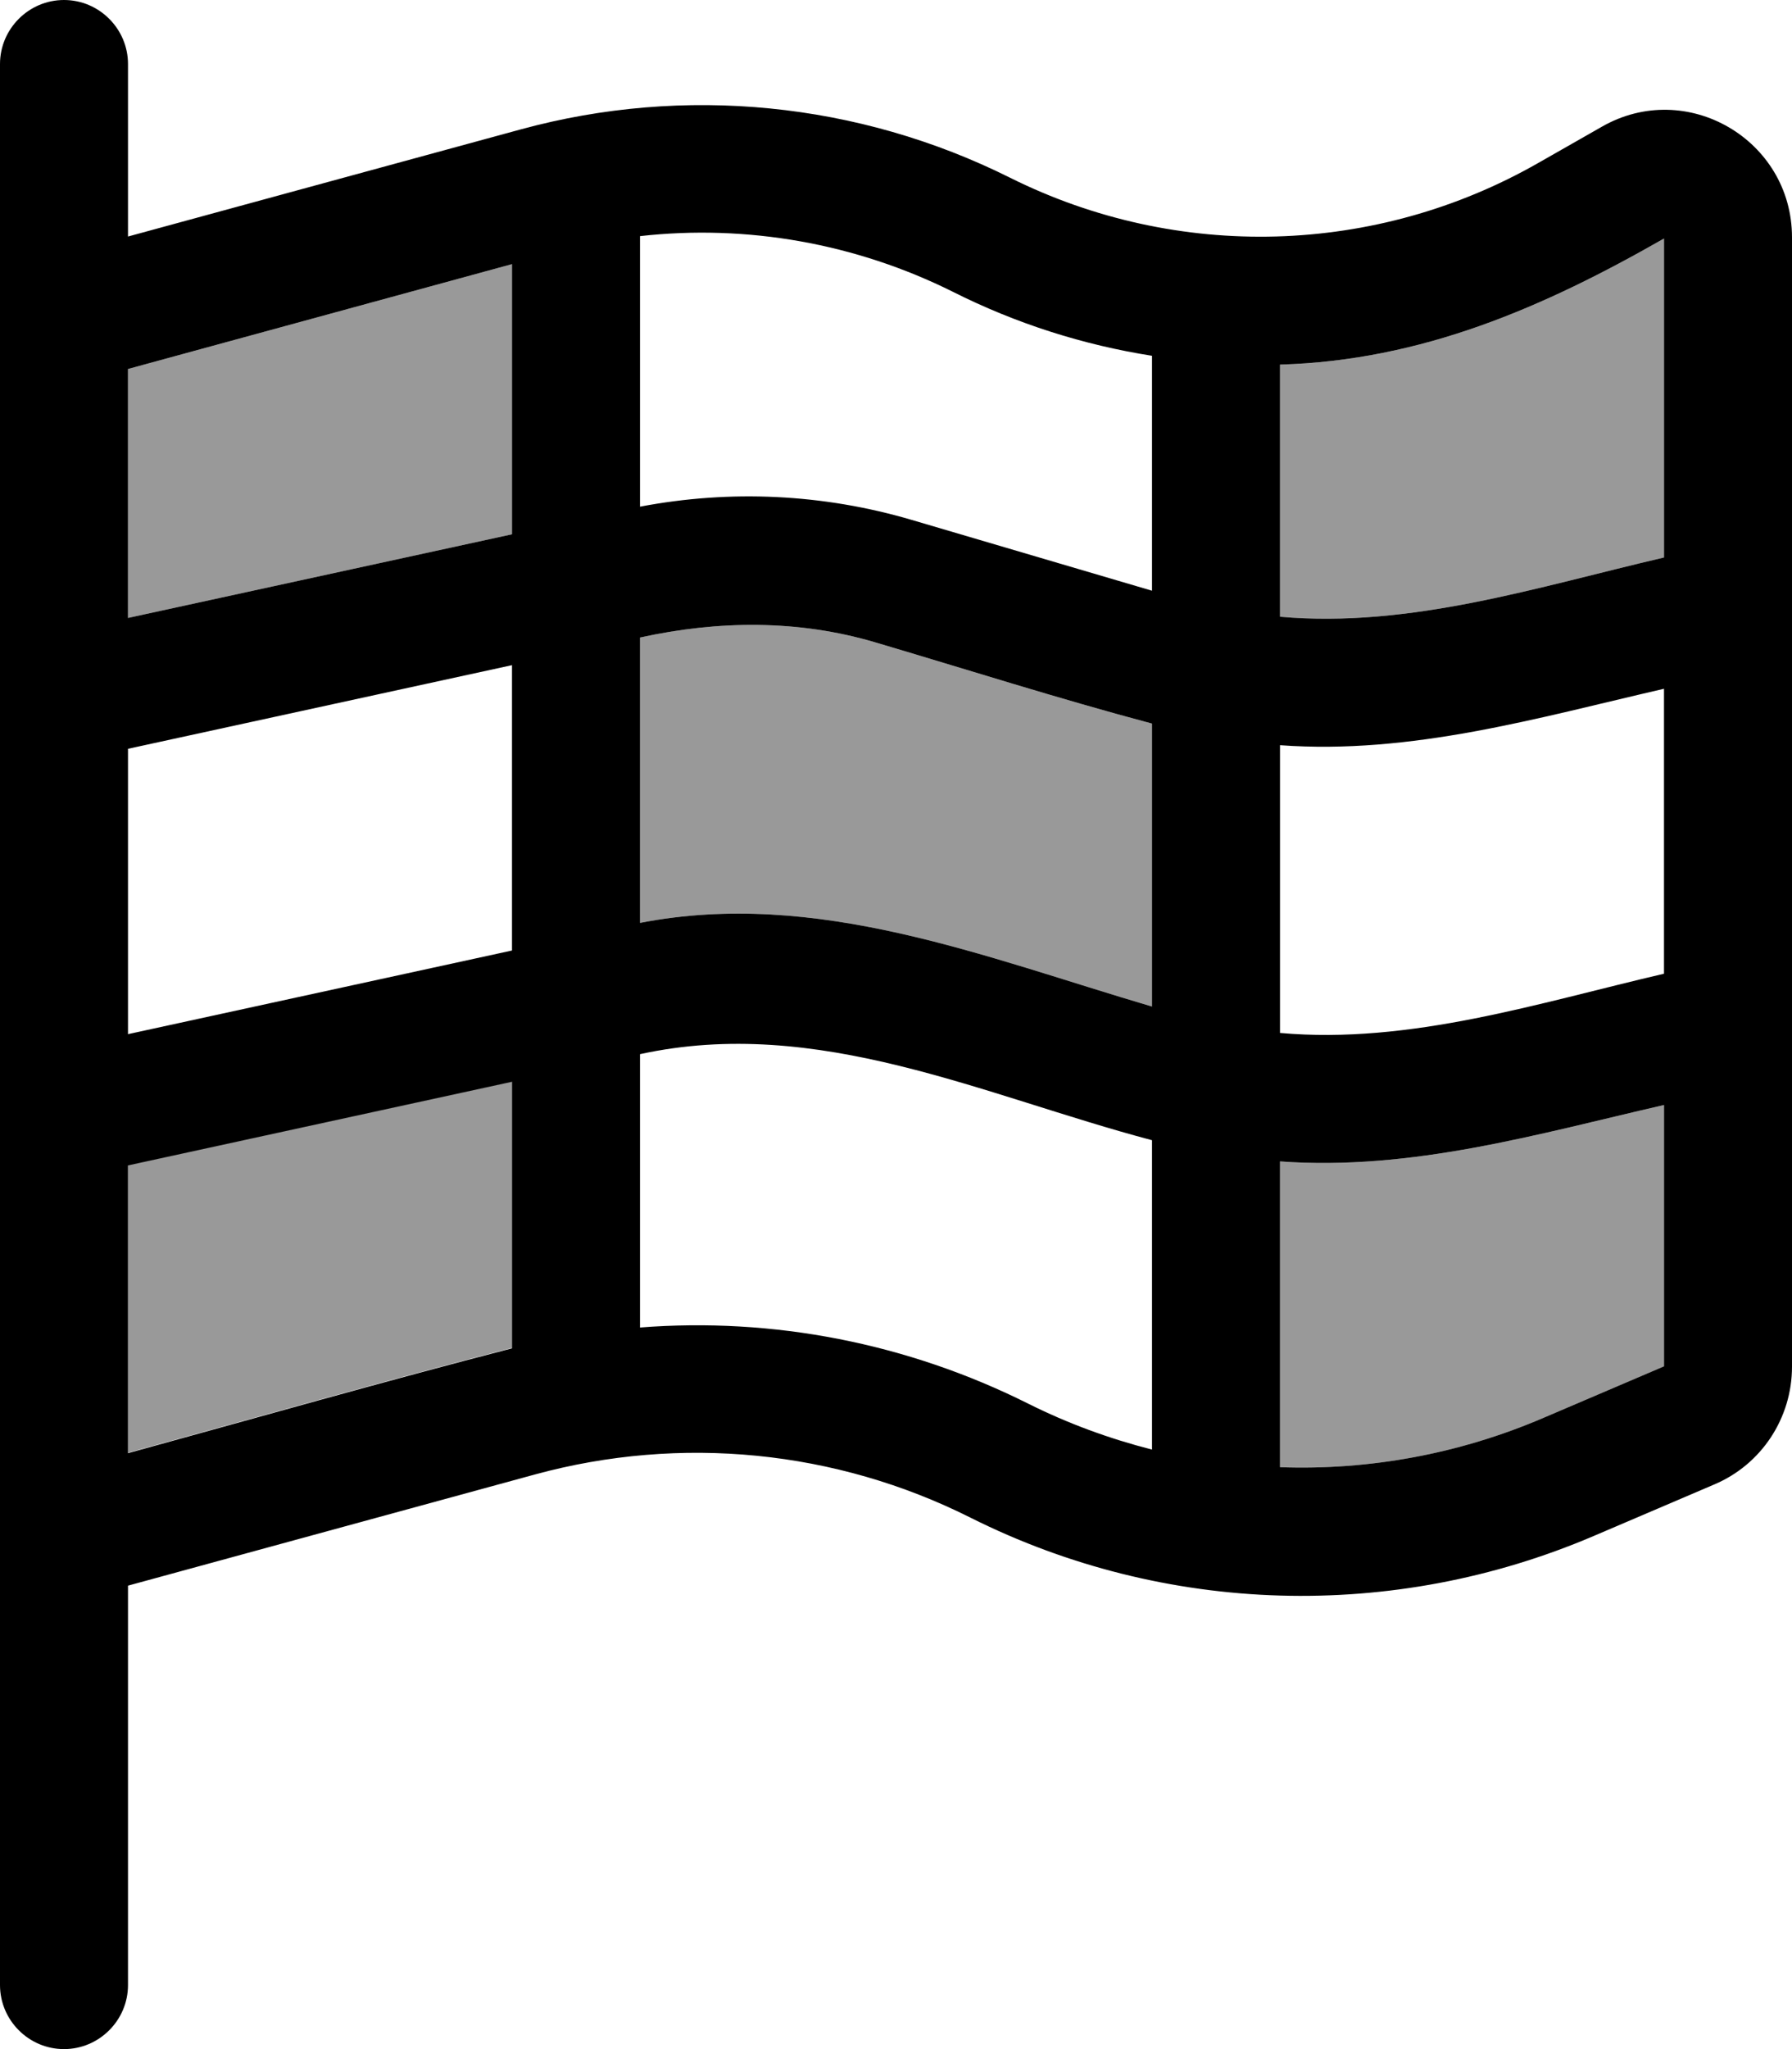<svg xmlns="http://www.w3.org/2000/svg" viewBox="0 0 448 512"><!--! Font Awesome Pro 7.0.1 by @fontawesome - https://fontawesome.com License - https://fontawesome.com/license (Commercial License) Copyright 2025 Fonticons, Inc. --><path style="fill:currentColor;opacity:.4" d="M32 92.2l96-26.2 0 67.5-96 20.9 0-62.2zm0 198.9l96-20.9 0 66.6c-32.1 8.3-64 17.4-96 26.2l0-71.9zM160 159.3c19.6-4.3 39.5-4.5 58.8 1.2 23 6.8 45.9 14.1 69.2 20.3l0 70.7c-41.8-12.3-83.8-29.5-128-20.9l0-71.3zM320 91.1c35.4-1 65.9-14.3 96-31.5l0 79.7c-31.4 7.3-63.4 17.7-96 14.8l0-63zm0 199.1c32.9 2.4 64.3-6.8 96-14.1l0 65.3-30.2 12.9c-21 9-43.5 13.1-65.8 12.3l0-76.5z"/><path style="fill:currentColor;opacity:1" d="M32 16C32 7.2 24.8 0 16 0S0 7.2 0 16L0 496c0 8.8 7.2 16 16 16s16-7.2 16-16l0-99.8 101.8-27.8c36.4-9.9 75.1-6.1 108.8 10.8 48.7 24.4 105.7 26 155.8 4.6l30.2-12.9c11.8-5 19.4-16.6 19.4-29.4l0-282.2c0-24.4-26.4-39.8-47.6-27.6l-15.8 9c-40.6 23.2-90.2 24.6-132.1 3.7-37.9-18.9-81.4-23.2-122.2-12.1L32 59.1 32 16zm0 76.2l96-26.2 0 67.5-96 20.9 0-62.2zm0 94.9l96-20.9 0 71.3-96 20.9 0-71.3zm128-27.8c19.6-4.3 39.5-4.5 58.8 1.2 23 6.8 45.9 14.1 69.2 20.3l0 70.7c-41.8-12.3-83.8-29.5-128-20.9l0-71.3zm160 26.9c32.9 2.4 64.3-6.8 96-14.1l0 71.2c-31.4 7.3-63.4 17.7-96 14.8l0-71.9zm-32 98.7l0 77.3c-10.6-2.7-21-6.5-31-11.5-30.2-15.1-63.7-21.6-97-19l0-68.3c44.5-9.7 85.7 10.3 128 21.5zm32 81.8l0-76.5c32.9 2.4 64.3-6.8 96-14.1l0 65.3-30.2 12.9c-21 9-43.5 13.1-65.8 12.3zm0-212.6l0-63c35.4-1 65.9-14.3 96-31.5l0 79.7c-31.4 7.3-63.4 17.7-96 14.8zM288 89l0 58.6-60.1-17.7c-22.1-6.5-45.3-7.6-67.9-3.3l0-67.6c26.7-3 53.9 1.8 78.2 13.9 15.9 8 32.7 13.3 49.8 16zM32 291.2l96-20.9 0 66.6c-32.1 8.3-64 17.4-96 26.2l0-71.9z"/></svg>